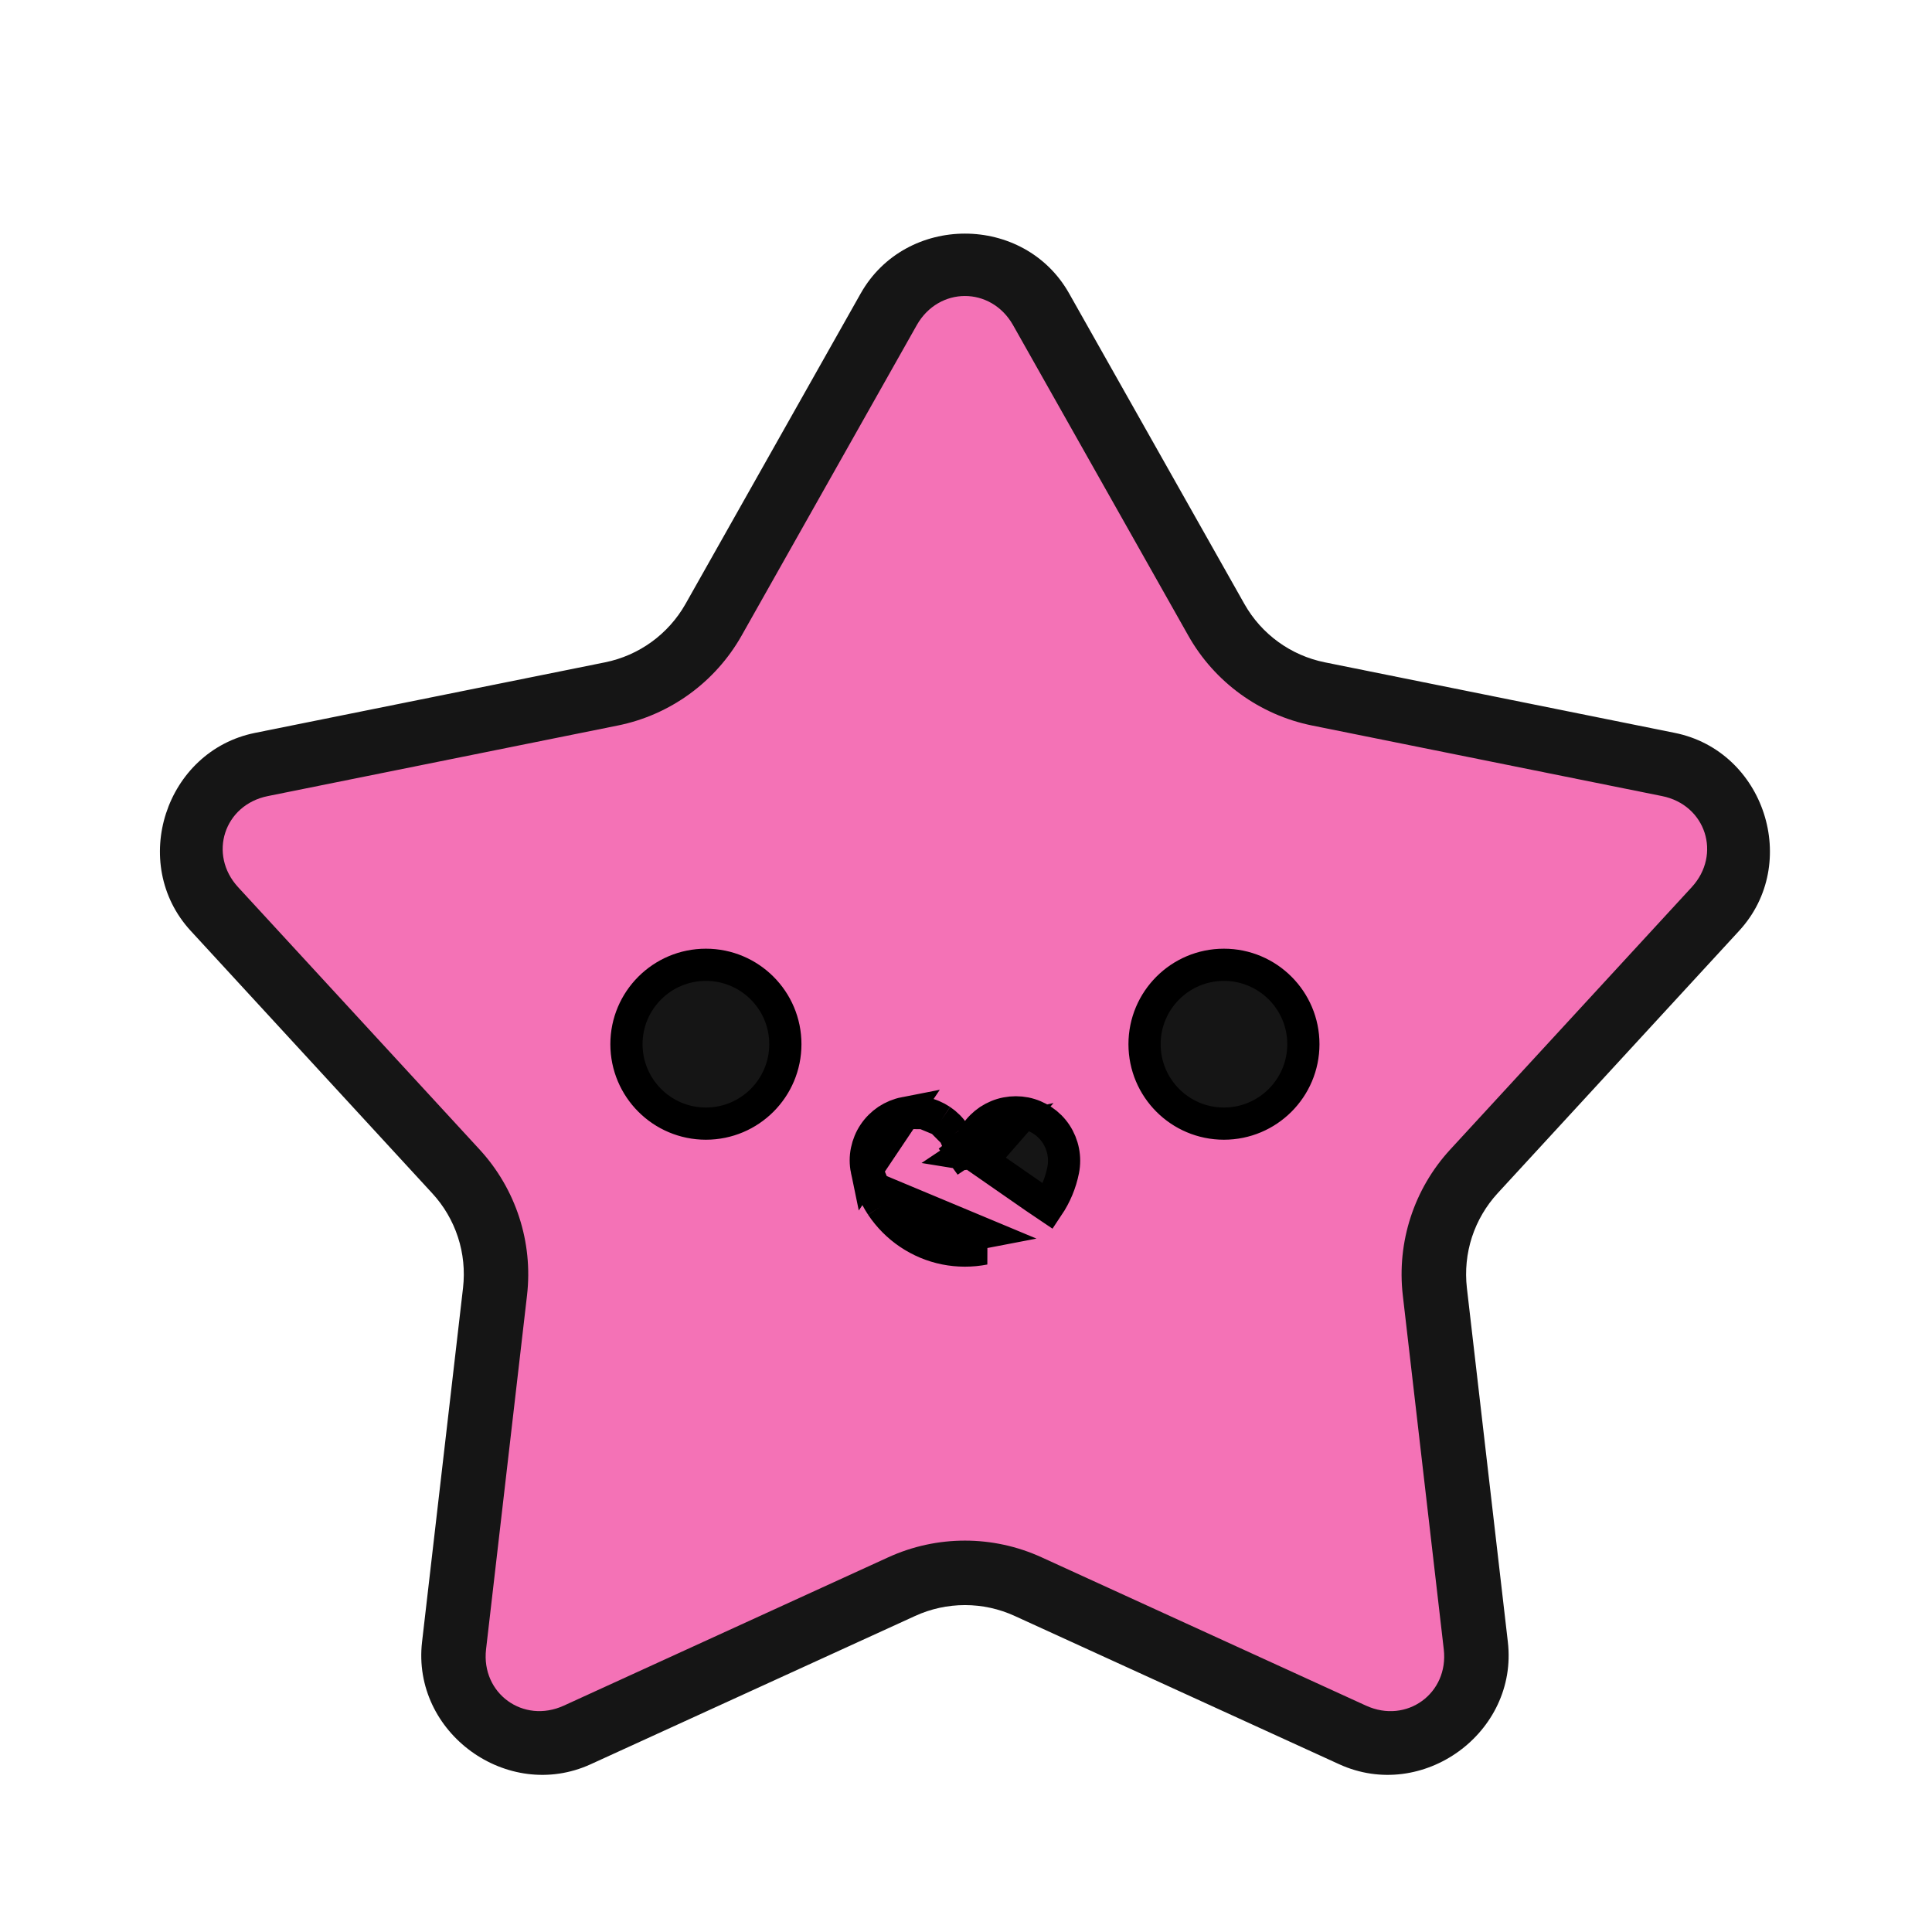 <svg width="24" height="24" viewBox="0 0 24 24" fill="none" xmlns="http://www.w3.org/2000/svg">
<path d="M11.041 3.842C11.456 3.106 12.518 3.106 12.933 3.842L15.11 7.699C15.379 8.176 15.843 8.512 16.38 8.621L20.725 9.496C21.555 9.663 21.882 10.671 21.31 11.292L18.31 14.552C18.126 14.751 17.988 14.987 17.904 15.245C17.821 15.502 17.793 15.775 17.824 16.044L18.333 20.442C18.43 21.28 17.573 21.904 16.803 21.552L12.772 19.709C12.525 19.597 12.258 19.538 11.987 19.538C11.716 19.538 11.448 19.597 11.202 19.709L7.171 21.552C6.401 21.904 5.544 21.28 5.641 20.442L6.149 16.044C6.212 15.499 6.035 14.955 5.664 14.552L2.664 11.292C2.092 10.671 2.419 9.663 3.249 9.496L7.594 8.621C8.131 8.512 8.595 8.176 8.864 7.699L11.041 3.842Z" fill="#F472B6"/>
<path d="M11.987 2.902C11.479 2.902 10.972 3.15 10.692 3.645L8.516 7.502C8.303 7.878 7.938 8.143 7.515 8.228L3.169 9.104C2.054 9.328 1.6 10.727 2.369 11.563L5.369 14.823C5.514 14.98 5.623 15.166 5.689 15.369C5.755 15.571 5.776 15.786 5.752 15.998L5.243 20.396C5.112 21.524 6.303 22.389 7.338 21.916L7.338 21.916L11.368 20.074L11.368 20.074C11.562 19.985 11.774 19.939 11.987 19.939C12.2 19.939 12.411 19.985 12.605 20.074L12.605 20.074L16.636 21.916C17.671 22.389 18.862 21.524 18.731 20.396L18.731 20.396L18.222 15.998V15.998C18.198 15.786 18.219 15.571 18.285 15.368C18.351 15.166 18.46 14.98 18.604 14.823L18.604 14.823L21.604 11.563V11.563C22.374 10.727 21.919 9.328 20.804 9.104L16.459 8.228C16.035 8.143 15.67 7.878 15.458 7.502L13.281 3.645C13.002 3.15 12.494 2.902 11.987 2.902M11.987 3.677C12.217 3.677 12.448 3.798 12.584 4.038L14.761 7.895C15.087 8.474 15.65 8.882 16.301 9.013L20.646 9.889C21.19 9.998 21.389 10.614 21.015 11.021L18.015 14.28C17.565 14.769 17.35 15.43 17.426 16.09L17.935 20.488C17.999 21.035 17.474 21.419 16.969 21.188H16.969L12.938 19.345C12.334 19.069 11.639 19.069 11.035 19.345L7.004 21.188C6.499 21.418 5.975 21.035 6.038 20.488L6.547 16.09C6.623 15.43 6.408 14.769 5.958 14.28L2.958 11.021C2.584 10.614 2.783 9.998 3.328 9.889L7.673 9.013C8.324 8.882 8.886 8.474 9.213 7.895V7.895L11.389 4.038C11.525 3.798 11.756 3.677 11.987 3.677" fill="#151515"/>
<path d="M10.767 14.531L10.767 14.531C10.751 14.454 10.751 14.374 10.767 14.297C10.783 14.22 10.813 14.146 10.857 14.081C10.901 14.015 10.958 13.959 11.023 13.915C11.089 13.872 11.163 13.841 11.24 13.826L10.767 14.531ZM10.767 14.531C10.798 14.691 10.861 14.844 10.951 14.98L10.951 14.98M10.767 14.531L10.951 14.98M10.951 14.98C11.042 15.116 11.158 15.233 11.294 15.324M10.951 14.98L11.294 15.324M12.189 14.427C12.207 14.4 12.219 14.371 12.225 14.339C12.236 14.288 12.256 14.239 12.285 14.195C12.315 14.152 12.352 14.114 12.396 14.085C12.44 14.056 12.489 14.036 12.54 14.025L12.189 14.427ZM12.189 14.427C12.171 14.453 12.148 14.476 12.122 14.494L12.189 14.427ZM12.029 14.3C12.045 14.223 12.075 14.149 12.119 14.084C12.163 14.018 12.22 13.962 12.285 13.918C12.351 13.875 12.424 13.844 12.502 13.829C12.579 13.814 12.659 13.814 12.736 13.829L12.736 13.829C12.892 13.861 13.03 13.953 13.118 14.085C13.206 14.218 13.238 14.38 13.207 14.536C13.175 14.697 13.111 14.849 13.02 14.985C13.02 14.985 13.02 14.985 13.02 14.985L12.854 14.873L12.029 14.3ZM12.029 14.3C12.028 14.305 12.026 14.31 12.023 14.315L12.023 14.315C12.02 14.32 12.015 14.324 12.011 14.327C12.006 14.33 12.001 14.332 11.996 14.334L11.996 14.334C11.99 14.335 11.984 14.335 11.978 14.334L12.029 14.3ZM11.405 15.158C11.519 15.234 11.647 15.288 11.781 15.315C11.915 15.342 12.054 15.342 12.188 15.316L11.118 14.869C11.194 14.983 11.291 15.082 11.405 15.158ZM11.405 15.158L11.294 15.324M11.405 15.158L11.294 15.324C11.294 15.324 11.294 15.324 11.294 15.324M11.294 15.324C11.429 15.415 11.582 15.479 11.742 15.511L11.742 15.511C11.902 15.543 12.067 15.543 12.227 15.512L11.294 15.324ZM11.945 14.3C11.946 14.305 11.948 14.31 11.951 14.315L11.785 14.426L11.945 14.3ZM11.945 14.3C11.93 14.222 11.899 14.149 11.856 14.083M11.945 14.3L11.856 14.083M11.856 14.083C11.812 14.017 11.756 13.961 11.691 13.917M11.856 14.083L11.691 13.917M11.691 13.917C11.625 13.873 11.552 13.842 11.474 13.827M11.691 13.917L11.474 13.827M11.474 13.827C11.397 13.811 11.317 13.811 11.24 13.826L11.474 13.827ZM8.769 13.958C9.314 13.958 9.756 13.516 9.756 12.971C9.756 12.427 9.314 11.985 8.769 11.985C8.224 11.985 7.782 12.427 7.782 12.971C7.782 13.516 8.224 13.958 8.769 13.958ZM15.204 13.958C15.749 13.958 16.191 13.516 16.191 12.971C16.191 12.427 15.749 11.985 15.204 11.985C14.659 11.985 14.218 12.427 14.218 12.971C14.218 13.516 14.659 13.958 15.204 13.958Z" fill="#151515" stroke="black" stroke-width="0.4"/>
</svg>

